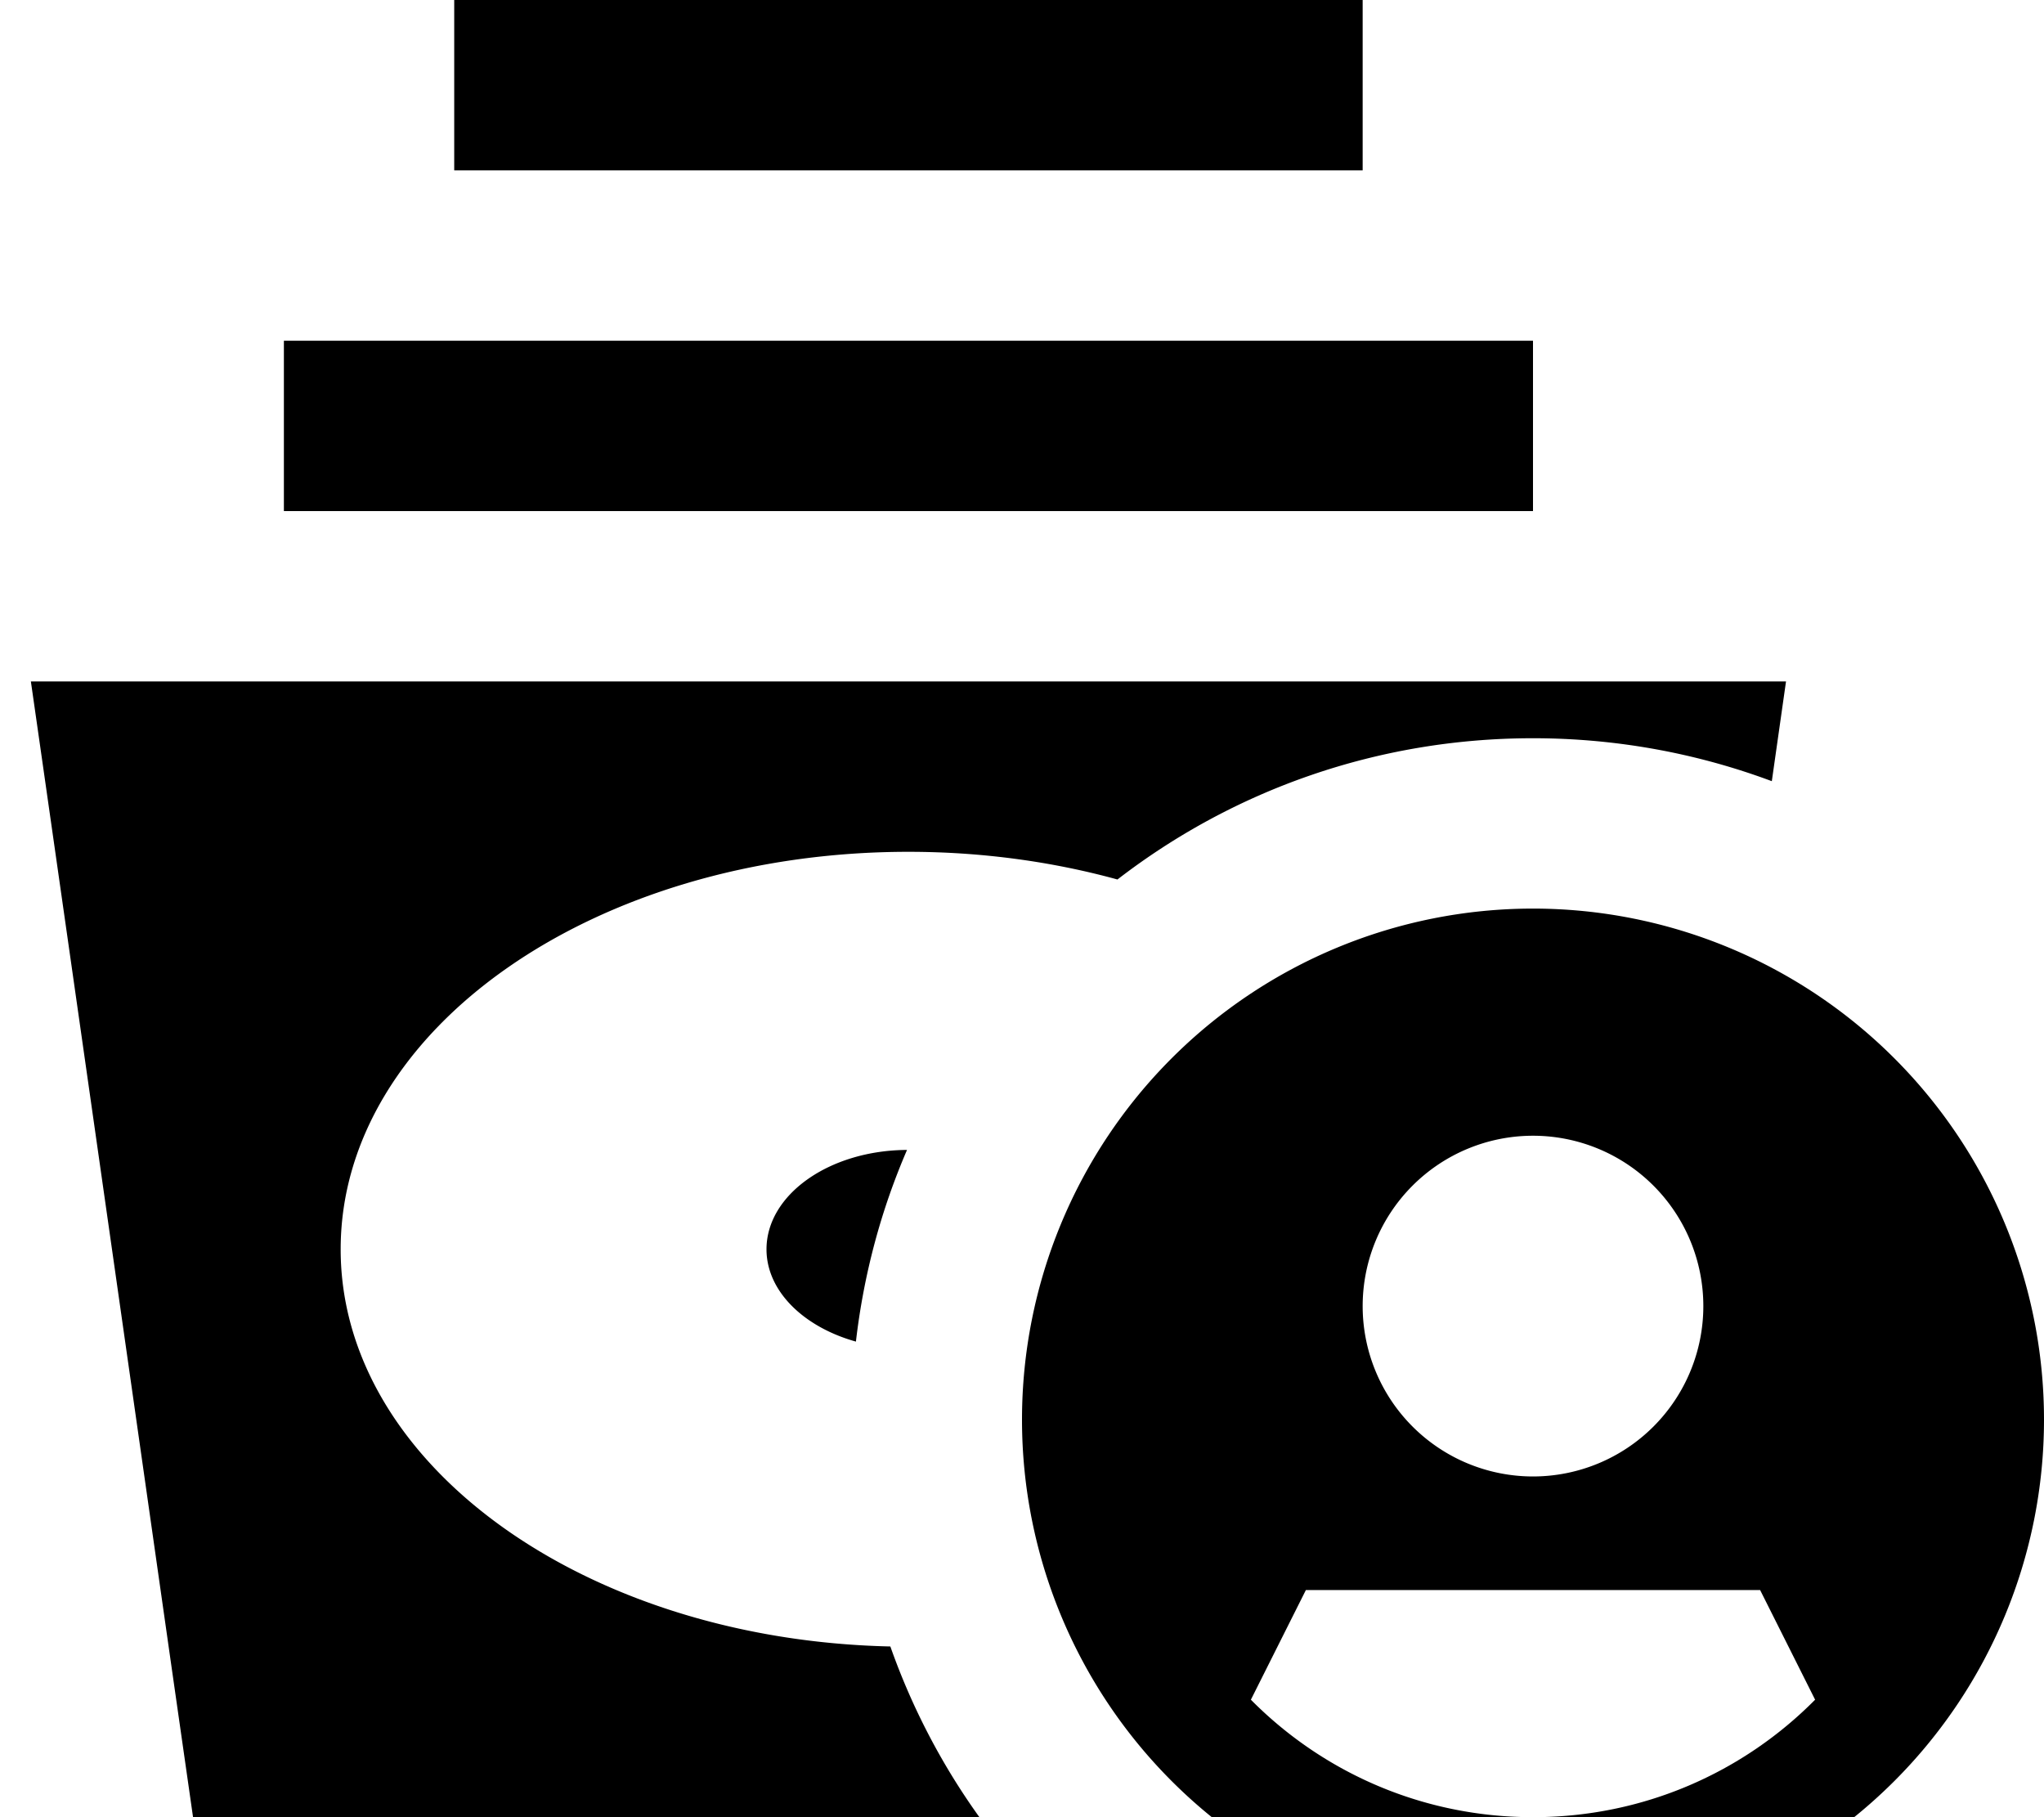 <svg fill="currentColor" xmlns="http://www.w3.org/2000/svg" viewBox="0 0 576 512"><!--! Font Awesome Pro 7.0.1 by @fontawesome - https://fontawesome.com License - https://fontawesome.com/license (Commercial License) Copyright 2025 Fonticons, Inc. --><path fill="currentColor" d="M128 0l0 48 256 0 0-48-256 0zM64 192L8.7 192c1.2 8.3 14.5 101.3 39.8 278.8L54.4 512 276 512c-10.5-14.6-19-30.8-25.1-48.1-86-1.9-154.9-51.3-154.9-111.9 0-61.9 71.6-112 160-112 20.8 0 40.7 2.8 58.9 7.8 32.4-25 73-39.8 117.1-39.8 23.7 0 46.4 4.3 67.3 12.1l4-28.1-439.3 0zM241.2 378c2.2-19 7.1-37.1 14.4-54-21.9 .1-39.6 12.6-39.6 28 0 11.8 10.5 21.9 25.2 26zM104 96l-24 0 0 48 352 0 0-48-328 0zM576 400a144 144 0 1 0 -288 0 144 144 0 1 0 288 0zm-64.5 78.9C491.2 499.4 463.1 512 432 512s-59.2-12.6-79.5-33.1l15.5-30.9 128 0 15.5 30.9zM384 368a48 48 0 1 1 96 0 48 48 0 1 1 -96 0z"/></svg>